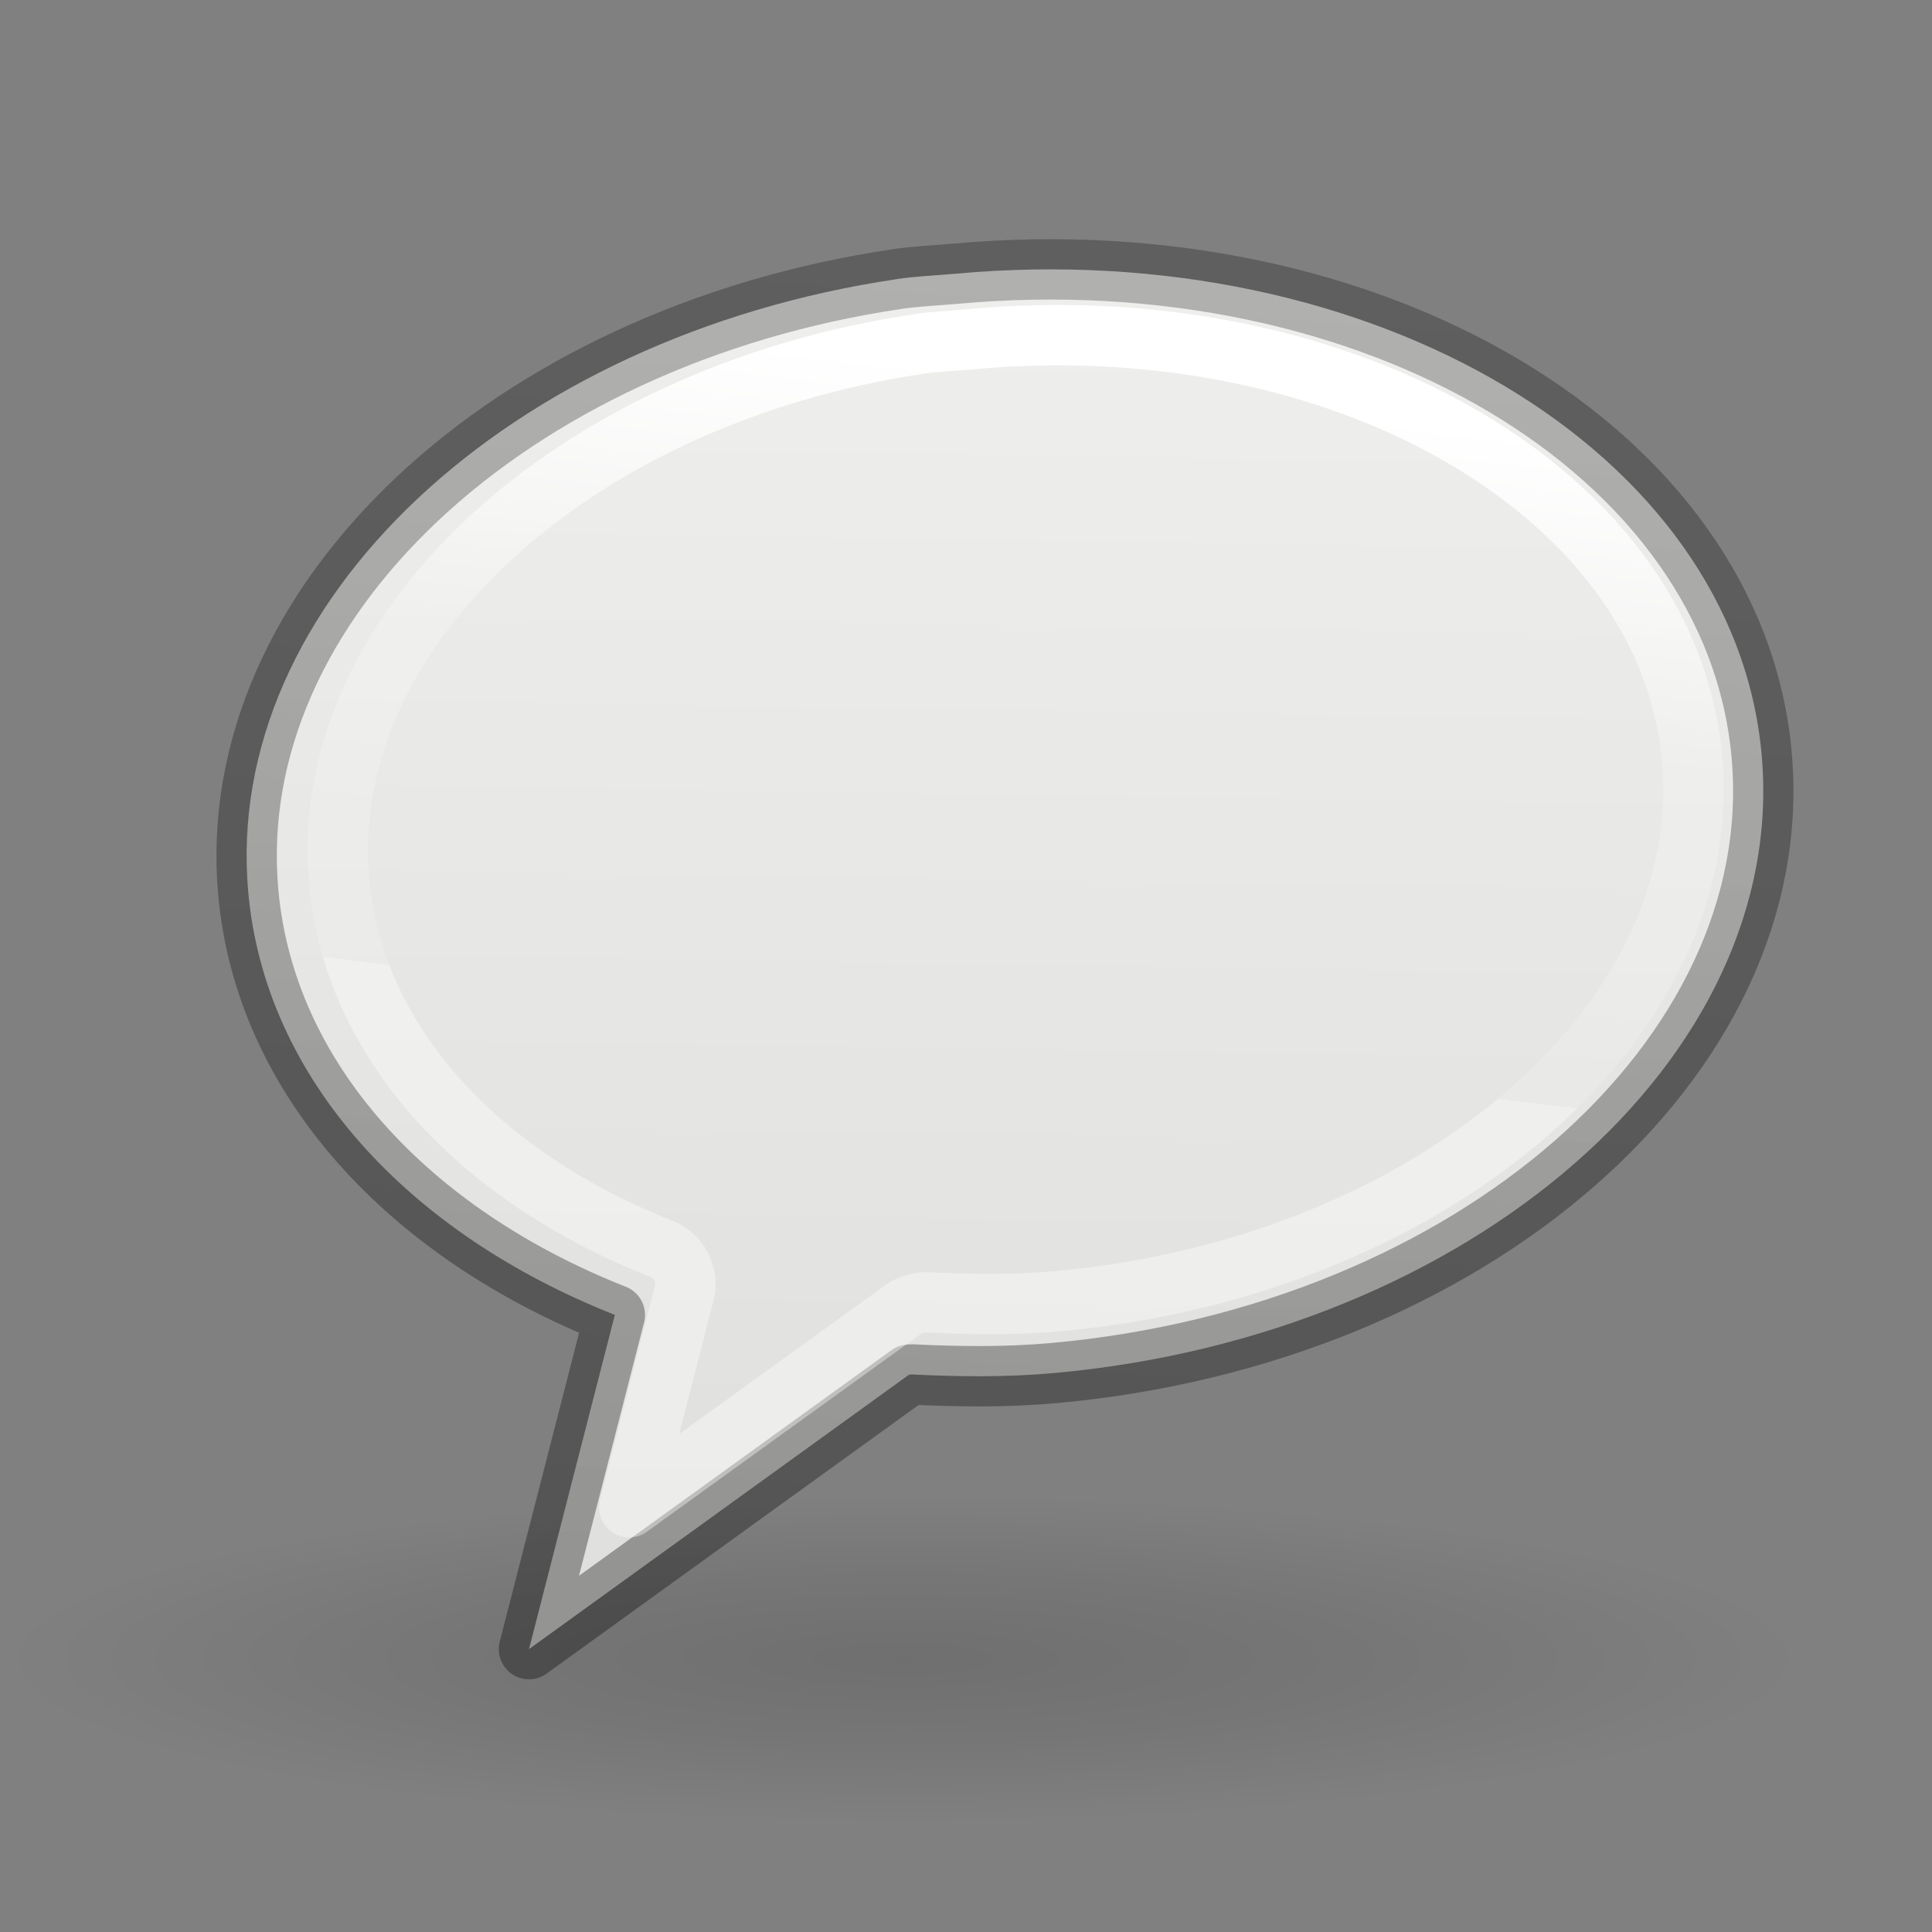 <svg height="32" viewBox="0 0 32 32" width="32" xmlns="http://www.w3.org/2000/svg" xmlns:xlink="http://www.w3.org/1999/xlink"><rect x="0" y="0" width="32" height="32" fill="#808080" stroke="none"/><linearGradient id="a" gradientTransform="matrix(.243 0 0 .351 2.162 -.432)" gradientUnits="userSpaceOnUse" x1="9.357" x2="11.327" y1="17.691" y2="41.229"><stop offset="0" stop-color="#fff"/><stop offset=".476" stop-color="#fff" stop-opacity=".235"/><stop offset="1" stop-color="#fff" stop-opacity=".157"/><stop offset="1" stop-color="#fff" stop-opacity=".392"/></linearGradient><linearGradient id="b" gradientTransform="matrix(.254 0 0 .305 19.129 -.685)" gradientUnits="userSpaceOnUse" x1="7.547" x2="3.617" y1="67.883" y2="3.825"><stop offset="0" stop-opacity=".34"/><stop offset="1" stop-opacity=".247"/></linearGradient><radialGradient id="c" cx="6.703" cy="73.616" gradientTransform="matrix(1.54 0 0 .279 1.651 8.317)" gradientUnits="userSpaceOnUse" r="7.228"><stop offset="0" stop-opacity=".326"/><stop offset=".5" stop-opacity=".192"/><stop offset="1" stop-opacity="0"/></radialGradient><linearGradient id="d" gradientUnits="userSpaceOnUse" x1="14.993" x2="15.21" y1="4.282" y2="19.028"><stop offset="0" stop-color="#eeeeec"/><stop offset="1" stop-color="#e0e0de"/></linearGradient><g transform="matrix(1.333 0 0 1.333 -1 -10.989)"><path d="m23.102 28.873c0 1.115-4.983 2.018-11.13 2.018-6.147 0-11.13-.904-11.13-2.018 0-1.115 4.983-2.018 11.13-2.018 6.147 0 11.13.904 11.13 2.018z" fill="url(#c)" opacity=".4"/><g stroke-linejoin="round" stroke-width=".75" transform="matrix(-1 0 0 1 25.44 8)"><path d="m13.538 3.711c4.823.71 8.391 4.028 8.067 7.62-.21 2.326-1.998 4.241-4.555 5.251l1.067 4.153-4.722-3.41-.033-.003c-.583.028-1.168.037-1.776-.018-5.184-.472-9.126-3.917-8.785-7.686.34-3.769 4.834-6.445 10.018-5.973.243.022.481.031.718.065z" fill="url(#d)" fill-rule="evenodd" stroke="url(#b)"/><path d="m12.611 4.458c.241.022.45.029.636.055l.015.004c2.188.322 4.084 1.237 5.376 2.452 1.292 1.215 1.976 2.703 1.838 4.231-.179 1.98-1.708 3.653-4.003 4.56-.222.087-.343.326-.284.557l.682 2.655-3.4-2.454c-.068-.049-.149-.079-.232-.087l-.031-.004c-.022-.002-.044-.002-.066 0-.54.026-1.068.033-1.61-.017-2.354-.214-4.419-1.107-5.835-2.345s-2.177-2.794-2.032-4.397c.145-1.604 1.171-2.996 2.786-3.959 1.614-.962 3.806-1.466 6.16-1.252z" fill="none" stroke="url(#a)"/></g></g></svg>